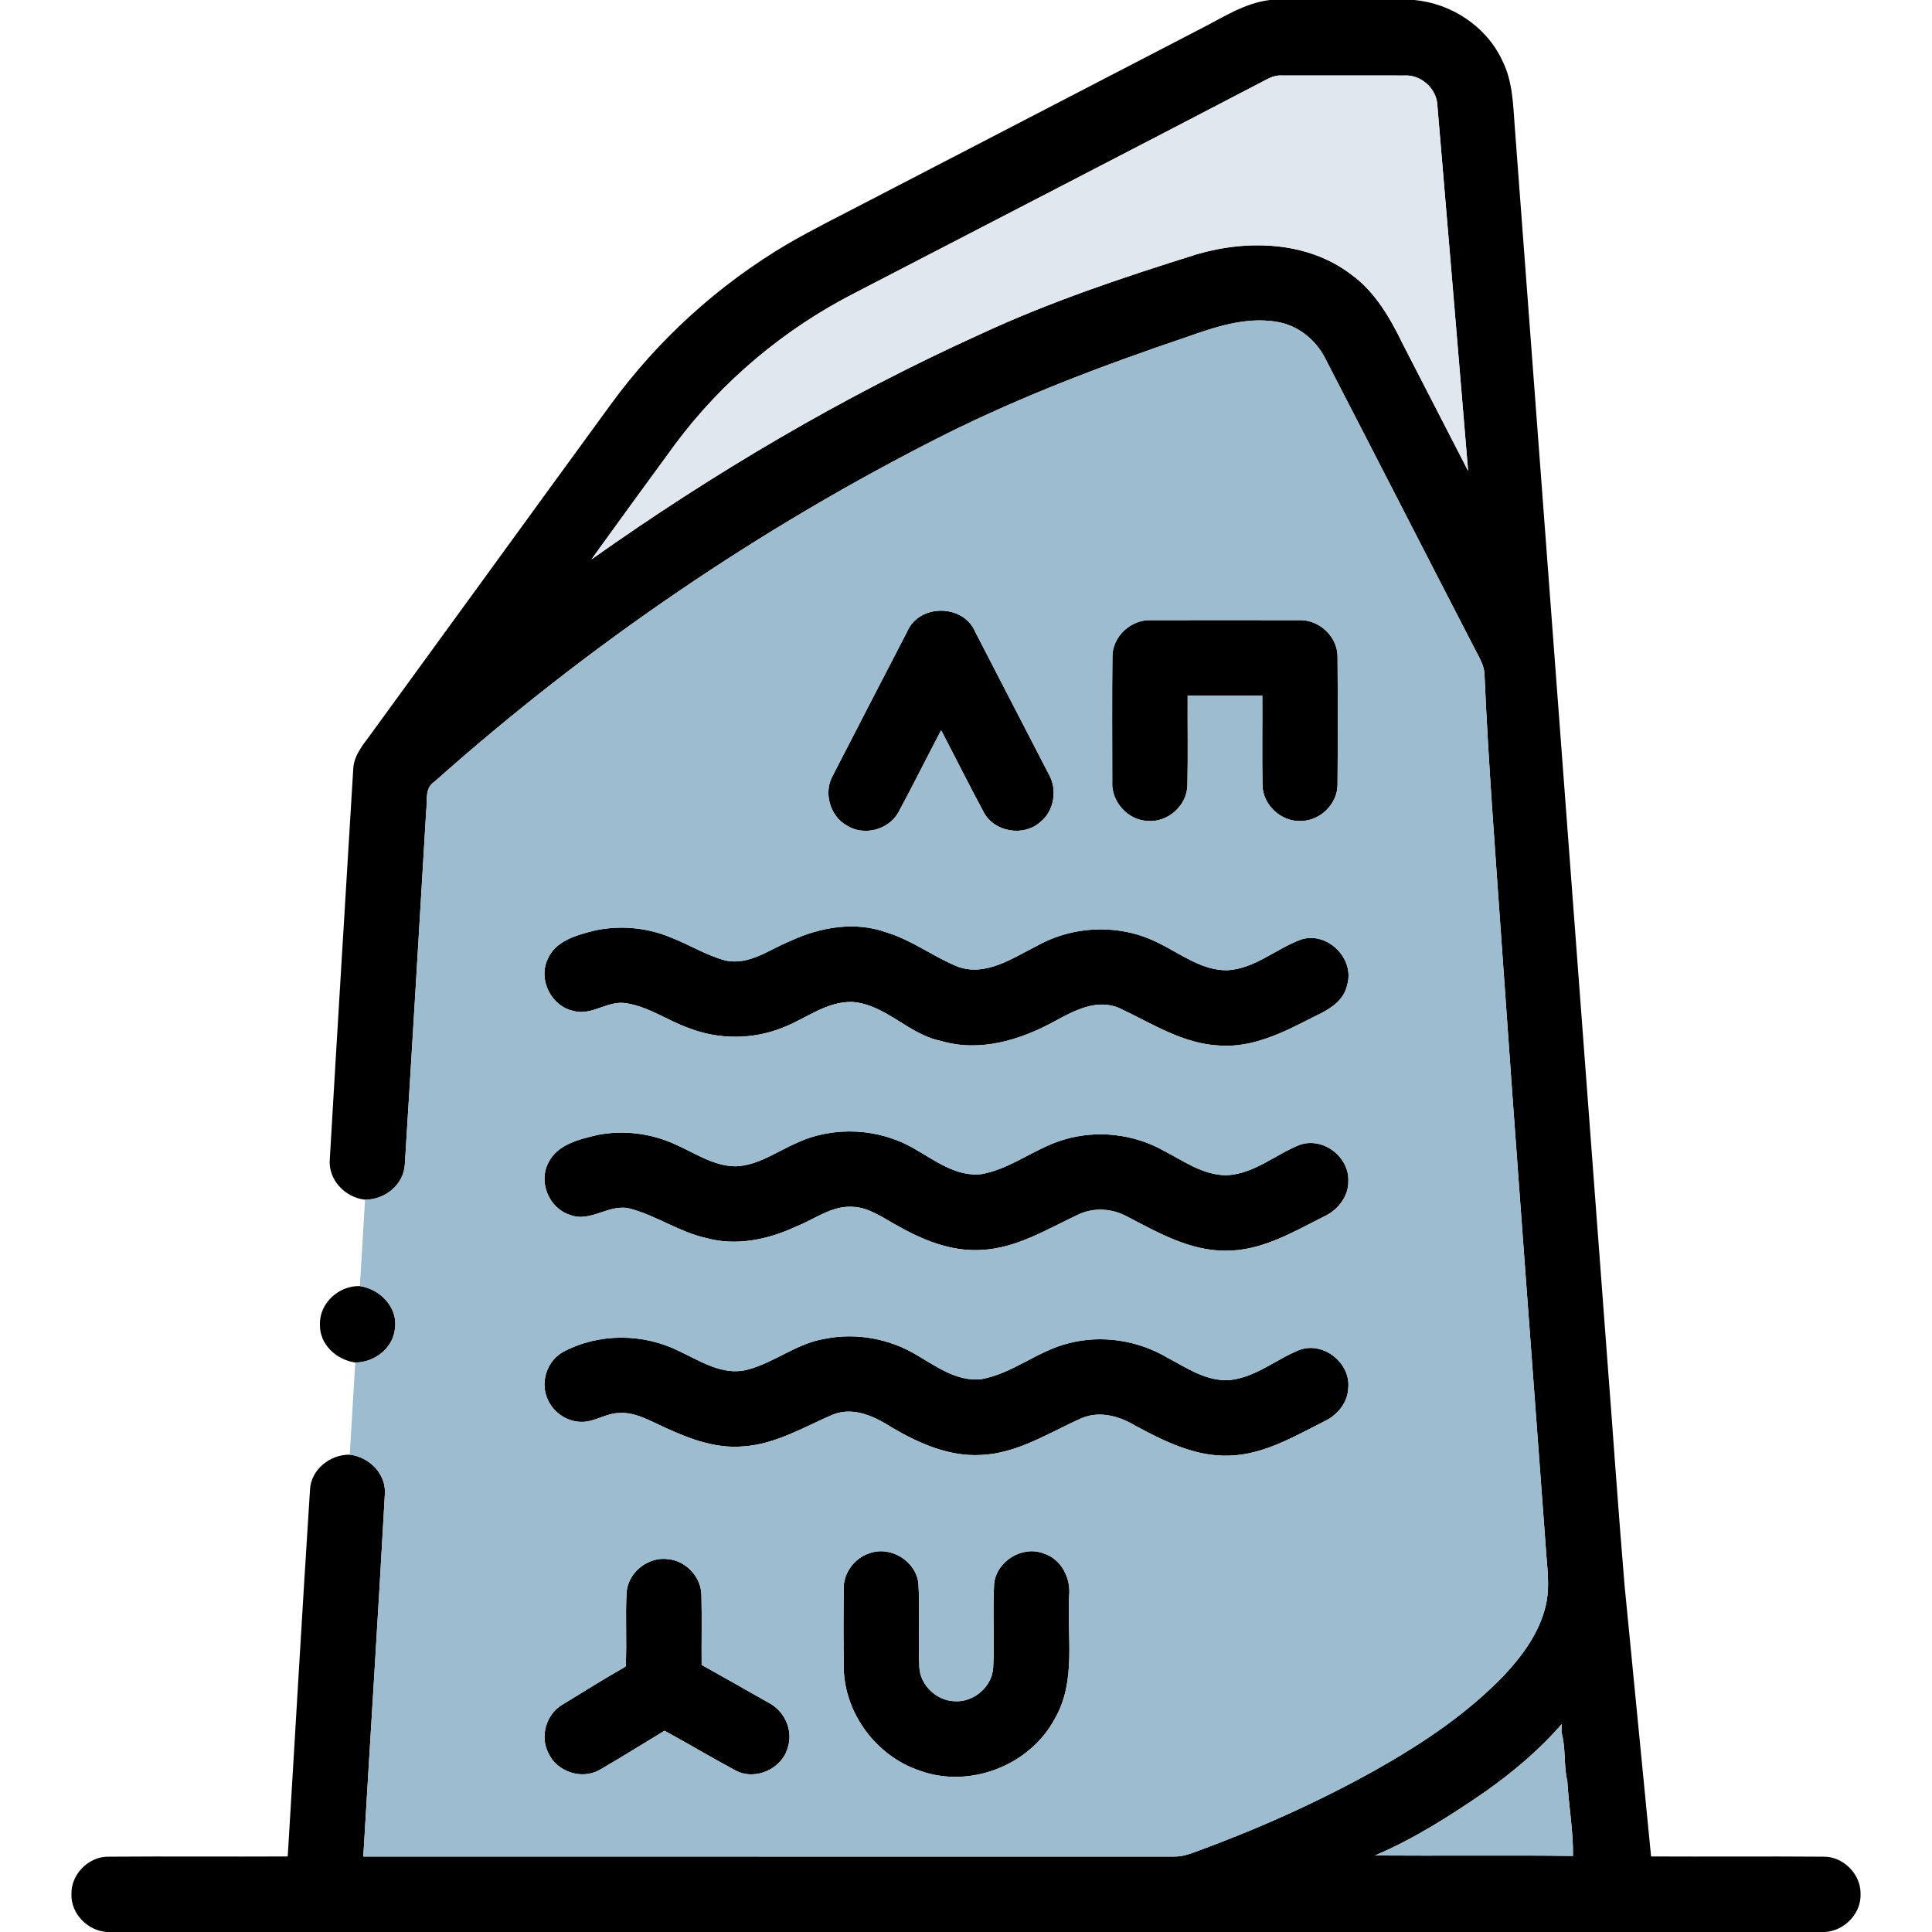 <?xml version="1.0" encoding="UTF-8" ?>
<!DOCTYPE svg PUBLIC "-//W3C//DTD SVG 1.1//EN" "http://www.w3.org/Graphics/SVG/1.1/DTD/svg11.dtd">
<svg width="512pt" height="512pt" viewBox="0 0 512 512" version="1.1" xmlns="http://www.w3.org/2000/svg">
<g id="#000000ff">
<path fill="#000000" opacity="1.00" d=" M 336.54 0.00 L 374.84 0.00 C 384.63 0.93 393.86 6.96 398.06 15.93 C 400.94 21.52 400.99 27.93 401.46 34.05 C 409.56 141.95 417.66 249.85 425.76 357.75 C 427.37 378.52 428.78 399.31 430.52 420.07 C 432.86 444.04 435.22 468.01 437.55 491.98 C 452.72 492.06 467.90 491.92 483.07 492.04 C 488.42 491.87 493.21 496.66 493.07 502.00 C 493.20 507.17 488.80 511.63 483.72 512.00 L 28.33 512.00 C 23.23 511.67 18.79 507.17 18.93 501.99 C 18.78 496.64 23.60 491.86 28.95 492.04 C 44.71 491.92 60.48 492.06 76.25 491.98 C 78.23 459.61 80.06 427.23 82.15 394.87 C 82.36 389.47 87.44 385.44 92.68 385.50 C 97.86 386.09 102.42 390.65 101.99 396.04 C 100.22 428.03 98.16 460.01 96.28 492.00 C 167.87 492.01 239.46 491.99 311.05 492.01 C 312.75 492.03 314.42 491.64 316.01 491.05 C 332.63 485.02 348.83 477.81 364.29 469.21 C 376.76 462.19 388.86 454.17 398.79 443.77 C 403.56 438.63 407.87 432.71 409.57 425.80 C 410.88 420.60 409.96 415.23 409.64 409.97 C 405.72 356.65 401.65 303.35 397.95 250.02 C 396.31 226.35 394.45 202.70 393.42 179.00 C 393.42 176.20 391.75 173.84 390.56 171.42 C 377.39 145.94 364.34 120.39 351.16 94.91 C 348.61 89.85 343.69 86.04 338.04 85.23 C 329.84 83.96 321.79 86.74 314.17 89.43 C 292.40 96.78 270.84 104.95 250.26 115.23 C 201.46 139.80 155.91 170.85 115.11 207.18 C 112.43 208.89 113.30 212.35 112.94 215.02 C 111.08 246.18 109.24 277.35 107.29 308.50 C 107.06 313.93 102.00 317.97 96.74 317.93 C 91.40 317.35 86.84 312.55 87.41 307.05 C 89.41 272.69 91.52 238.35 93.60 204.00 C 93.69 199.98 96.61 196.95 98.79 193.85 C 119.88 164.93 140.87 135.94 161.97 107.03 C 174.45 89.95 190.43 75.45 208.65 64.69 C 215.51 60.71 222.62 57.19 229.65 53.53 C 259.25 38.20 288.83 22.84 318.43 7.50 C 324.24 4.54 329.91 0.78 336.54 0.00 M 335.87 20.95 C 299.50 39.93 263.02 58.72 226.60 77.61 C 207.89 87.16 191.35 100.98 178.83 117.87 C 171.41 127.96 164.06 138.11 156.72 148.26 C 189.08 125.34 223.38 105.07 259.52 88.69 C 278.09 80.03 297.56 73.52 317.09 67.41 C 330.64 63.42 346.57 63.90 358.15 72.79 C 364.48 77.40 368.45 84.34 371.80 91.26 C 377.56 102.44 383.30 113.63 389.07 124.81 C 386.35 92.49 383.68 60.16 380.91 27.84 C 380.69 23.37 376.49 19.70 372.03 20.01 C 361.32 19.98 350.62 20.01 339.91 20.00 C 338.48 19.90 337.11 20.30 335.87 20.95 M 413.88 456.88 C 408.00 463.70 401.05 469.52 393.72 474.73 C 384.42 481.13 374.79 487.30 364.37 491.72 C 381.87 491.85 399.37 491.62 416.86 491.84 C 416.94 485.16 415.73 478.58 415.35 471.94 C 414.33 467.71 415.03 463.27 413.80 459.09 C 413.82 458.54 413.86 457.43 413.88 456.88 Z" />
<path fill="#000000" opacity="1.00" d=" M 240.40 167.40 C 243.58 159.89 255.44 160.03 258.50 167.57 C 264.97 180.06 271.43 192.56 277.88 205.06 C 280.27 209.13 279.46 214.78 275.76 217.79 C 271.36 221.82 263.52 220.56 260.71 215.27 C 256.83 208.08 253.20 200.76 249.41 193.53 C 245.61 200.73 241.99 208.03 238.13 215.20 C 235.56 219.95 228.87 221.68 224.33 218.72 C 219.87 216.15 218.18 209.96 220.73 205.48 C 227.26 192.77 233.83 180.08 240.40 167.40 Z" />
<path fill="#000000" opacity="1.00" d=" M 294.80 174.02 C 294.78 168.67 299.73 164.13 305.03 164.35 C 318.06 164.32 331.09 164.32 344.11 164.35 C 349.43 164.07 354.43 168.58 354.46 173.95 C 354.55 185.29 354.55 196.64 354.46 207.99 C 354.41 213.01 350.00 217.42 344.99 217.56 C 339.64 217.96 334.58 213.34 334.57 207.95 C 334.43 200.08 334.57 192.21 334.52 184.34 C 327.92 184.33 321.33 184.32 314.74 184.35 C 314.70 192.25 314.84 200.15 314.68 208.05 C 314.61 213.45 309.47 218.06 304.09 217.55 C 298.76 217.33 294.40 212.32 294.76 207.03 C 294.76 196.03 294.68 185.02 294.80 174.02 Z" />
<path fill="#000000" opacity="1.00" d=" M 157.41 246.64 C 164.12 245.15 171.29 245.75 177.65 248.39 C 182.52 250.25 187.01 253.10 192.05 254.49 C 198.45 256.01 203.86 251.60 209.46 249.37 C 217.35 245.69 226.61 244.07 234.99 247.12 C 241.71 249.15 247.34 253.55 253.79 256.17 C 261.25 258.88 268.29 253.91 274.70 250.73 C 284.50 245.17 297.04 244.77 307.08 249.94 C 312.86 252.75 318.34 257.12 325.05 257.13 C 332.53 256.84 338.23 251.29 345.01 248.91 C 351.91 246.90 359.07 254.10 357.02 261.00 C 356.15 265.35 352.06 267.64 348.38 269.36 C 340.51 273.40 332.16 277.77 323.03 277.07 C 313.41 276.60 305.19 271.16 296.73 267.20 C 290.78 264.55 284.73 267.80 279.56 270.61 C 270.40 275.65 259.58 278.95 249.21 275.82 C 240.70 274.06 234.73 266.21 225.91 265.53 C 219.08 265.32 213.58 269.95 207.51 272.31 C 199.61 275.51 190.52 275.57 182.59 272.46 C 176.97 270.50 171.94 266.78 165.99 265.88 C 161.10 264.99 156.88 269.28 152.01 267.91 C 146.09 266.72 142.52 259.56 145.17 254.13 C 147.23 249.30 152.79 247.84 157.41 246.64 Z" />
<path fill="#000000" opacity="1.00" d=" M 158.50 300.74 C 165.28 299.45 172.43 300.33 178.72 303.17 C 183.99 305.43 189.00 309.05 194.95 309.08 C 200.89 308.88 205.83 305.20 211.10 302.90 C 220.97 298.30 233.01 298.95 242.39 304.47 C 247.82 307.55 253.35 311.86 259.98 311.18 C 267.92 309.80 274.28 304.26 281.92 302.02 C 290.60 299.40 300.27 300.46 308.20 304.84 C 313.54 307.59 318.78 311.46 325.05 311.45 C 332.34 311.14 337.98 305.93 344.51 303.37 C 350.63 301.28 357.58 306.55 357.32 312.98 C 357.40 317.26 354.36 320.88 350.59 322.53 C 342.54 326.60 334.33 331.45 325.04 331.45 C 315.44 331.58 306.91 326.67 298.66 322.38 C 294.74 320.24 289.85 319.92 285.79 321.86 C 277.51 325.71 269.37 330.85 259.99 331.25 C 251.94 331.73 244.26 328.52 237.42 324.59 C 233.80 322.62 230.26 319.97 225.97 319.82 C 220.45 319.45 215.92 323.11 211.02 325.02 C 203.62 328.49 195.10 330.32 187.07 328.07 C 180.04 326.50 174.00 322.19 167.10 320.34 C 161.49 318.76 156.50 324.19 150.98 321.93 C 145.52 320.19 142.65 313.31 145.28 308.22 C 147.65 303.23 153.61 301.90 158.50 300.74 Z" />
<path fill="#000000" opacity="1.00" d=" M 84.79 351.00 C 84.62 345.31 89.81 340.68 95.37 340.82 C 100.67 341.60 105.44 346.40 104.68 351.98 C 104.24 357.25 99.27 361.07 94.15 361.08 C 89.17 360.39 84.63 356.26 84.79 351.00 Z" />
<path fill="#000000" opacity="1.00" d=" M 218.58 354.80 C 226.87 353.12 235.71 354.74 242.94 359.10 C 248.16 362.14 253.57 366.15 259.97 365.51 C 268.29 364.05 274.89 358.05 283.03 356.02 C 291.84 353.68 301.48 355.14 309.31 359.76 C 314.53 362.52 319.87 366.25 326.06 365.71 C 332.90 364.94 338.26 360.15 344.48 357.70 C 350.84 355.47 358.07 361.31 357.29 368.00 C 357.09 371.94 354.23 375.19 350.75 376.77 C 342.92 380.71 334.98 385.44 325.97 385.75 C 317.00 386.15 308.72 382.04 301.03 377.92 C 296.81 375.34 291.53 373.80 286.75 375.79 C 278.06 379.60 269.73 385.19 259.96 385.58 C 251.58 386.06 243.68 382.56 236.60 378.45 C 231.98 375.49 226.36 372.69 220.81 374.85 C 213.06 378.15 205.55 382.76 196.93 383.31 C 188.99 384.01 181.47 380.80 174.45 377.49 C 171.19 375.97 167.81 374.19 164.09 374.47 C 160.55 374.48 157.53 376.93 153.99 376.81 C 149.97 376.76 146.18 373.98 144.88 370.18 C 143.23 365.81 145.18 360.44 149.31 358.23 C 158.70 353.25 170.44 353.31 179.92 358.04 C 185.55 360.66 191.47 364.64 197.98 363.01 C 205.19 361.15 211.13 355.99 218.58 354.80 Z" />
<path fill="#000000" opacity="1.00" d=" M 230.40 411.63 C 236.04 409.56 242.82 413.73 243.40 419.73 C 243.82 427.11 243.29 434.52 243.64 441.91 C 243.92 446.66 248.21 450.68 252.94 450.84 C 257.97 451.20 262.85 447.09 263.20 442.03 C 263.59 434.59 263.03 427.11 263.46 419.67 C 264.10 413.68 270.95 409.50 276.58 411.68 C 281.29 413.16 283.84 418.25 283.33 422.99 C 282.76 433.86 285.28 445.72 279.46 455.61 C 272.83 467.93 256.93 474.05 243.76 469.25 C 232.28 465.44 223.79 454.09 223.59 441.96 C 223.51 434.98 223.51 427.99 223.58 421.01 C 223.52 416.83 226.45 412.90 230.40 411.63 Z" />
<path fill="#000000" opacity="1.00" d=" M 166.06 421.85 C 166.54 416.60 171.83 412.46 177.04 413.19 C 181.88 413.62 185.92 418.05 185.89 422.92 C 186.03 429.02 185.89 435.12 185.94 441.22 C 191.86 444.56 197.80 447.86 203.70 451.24 C 207.84 453.36 210.22 458.42 208.82 462.93 C 207.41 468.72 200.19 472.02 194.91 469.19 C 188.59 465.79 182.41 462.11 176.11 458.66 C 170.36 462.12 164.68 465.71 158.87 469.06 C 154.15 471.74 147.54 469.53 145.33 464.59 C 143.07 460.25 144.68 454.42 148.86 451.86 C 154.48 448.42 160.09 444.92 165.81 441.64 C 166.17 435.05 165.68 428.44 166.06 421.85 Z" />
</g>
<g id="#e0e7efff">
<path fill="#e0e7ef" opacity="1.00" d=" M 335.87 20.95 C 337.11 20.30 338.48 19.90 339.91 20.00 C 350.62 20.01 361.32 19.98 372.03 20.01 C 376.49 19.70 380.69 23.37 380.91 27.84 C 383.68 60.16 386.35 92.49 389.07 124.81 C 383.30 113.63 377.56 102.44 371.80 91.26 C 368.45 84.34 364.48 77.40 358.15 72.79 C 346.57 63.90 330.64 63.42 317.09 67.41 C 297.56 73.52 278.09 80.03 259.52 88.69 C 223.38 105.07 189.08 125.34 156.72 148.26 C 164.06 138.11 171.41 127.96 178.83 117.87 C 191.35 100.98 207.89 87.16 226.60 77.61 C 263.02 58.72 299.50 39.93 335.87 20.95 Z" />
</g>
<g id="#9dbccfff">
<path fill="#9dbccf" opacity="1.00" d=" M 314.17 89.43 C 321.79 86.74 329.84 83.96 338.04 85.23 C 343.69 86.04 348.61 89.85 351.16 94.91 C 364.34 120.39 377.39 145.94 390.56 171.42 C 391.75 173.84 393.42 176.20 393.42 179.00 C 394.45 202.70 396.31 226.35 397.95 250.02 C 401.65 303.35 405.72 356.65 409.64 409.97 C 409.96 415.23 410.88 420.60 409.57 425.80 C 407.87 432.71 403.56 438.63 398.79 443.77 C 388.86 454.17 376.76 462.19 364.29 469.21 C 348.83 477.81 332.63 485.02 316.01 491.05 C 314.42 491.64 312.75 492.03 311.05 492.01 C 239.46 491.99 167.87 492.01 96.28 492.00 C 98.16 460.01 100.22 428.03 101.99 396.04 C 102.42 390.65 97.86 386.09 92.68 385.50 C 93.16 377.36 93.65 369.22 94.15 361.08 C 99.27 361.07 104.24 357.25 104.68 351.98 C 105.44 346.40 100.67 341.60 95.37 340.82 C 95.81 333.19 96.29 325.56 96.74 317.93 C 102.00 317.97 107.06 313.93 107.29 308.50 C 109.24 277.35 111.08 246.18 112.94 215.02 C 113.30 212.35 112.43 208.89 115.11 207.18 C 155.91 170.85 201.46 139.80 250.26 115.23 C 270.84 104.95 292.40 96.78 314.17 89.43 M 240.40 167.40 C 233.83 180.08 227.26 192.77 220.73 205.48 C 218.18 209.96 219.87 216.15 224.33 218.72 C 228.87 221.68 235.56 219.95 238.13 215.20 C 241.99 208.03 245.61 200.73 249.41 193.53 C 253.20 200.76 256.83 208.08 260.71 215.27 C 263.52 220.56 271.36 221.82 275.76 217.79 C 279.46 214.78 280.27 209.13 277.88 205.06 C 271.43 192.56 264.97 180.06 258.50 167.57 C 255.44 160.03 243.58 159.89 240.40 167.40 M 294.80 174.02 C 294.68 185.02 294.76 196.03 294.76 207.03 C 294.40 212.32 298.76 217.33 304.09 217.55 C 309.47 218.06 314.61 213.45 314.68 208.05 C 314.84 200.15 314.70 192.25 314.74 184.35 C 321.33 184.32 327.92 184.33 334.52 184.34 C 334.57 192.21 334.43 200.08 334.57 207.95 C 334.58 213.34 339.64 217.96 344.99 217.56 C 350.00 217.42 354.41 213.01 354.46 207.99 C 354.55 196.64 354.55 185.29 354.46 173.95 C 354.43 168.58 349.43 164.07 344.11 164.35 C 331.09 164.32 318.06 164.32 305.03 164.35 C 299.73 164.13 294.78 168.67 294.80 174.02 M 157.41 246.64 C 152.79 247.84 147.23 249.30 145.17 254.13 C 142.52 259.56 146.09 266.72 152.01 267.91 C 156.88 269.28 161.10 264.99 165.99 265.88 C 171.94 266.78 176.97 270.50 182.59 272.46 C 190.52 275.57 199.61 275.51 207.51 272.31 C 213.58 269.95 219.08 265.32 225.91 265.53 C 234.73 266.21 240.70 274.06 249.21 275.82 C 259.58 278.95 270.40 275.65 279.56 270.61 C 284.73 267.80 290.78 264.55 296.73 267.20 C 305.19 271.16 313.41 276.60 323.03 277.07 C 332.16 277.77 340.51 273.40 348.38 269.36 C 352.06 267.64 356.15 265.35 357.02 261.00 C 359.07 254.10 351.91 246.90 345.01 248.91 C 338.23 251.29 332.53 256.84 325.05 257.13 C 318.34 257.12 312.86 252.75 307.08 249.94 C 297.04 244.77 284.50 245.17 274.70 250.73 C 268.29 253.91 261.25 258.88 253.79 256.17 C 247.34 253.55 241.71 249.15 234.99 247.12 C 226.61 244.07 217.35 245.69 209.46 249.37 C 203.86 251.60 198.45 256.01 192.05 254.49 C 187.01 253.10 182.52 250.25 177.65 248.39 C 171.29 245.75 164.12 245.15 157.41 246.64 M 158.50 300.74 C 153.61 301.90 147.65 303.23 145.28 308.22 C 142.65 313.31 145.52 320.19 150.98 321.93 C 156.50 324.19 161.49 318.76 167.10 320.34 C 174.00 322.19 180.04 326.50 187.07 328.07 C 195.10 330.32 203.62 328.49 211.02 325.02 C 215.92 323.11 220.45 319.45 225.97 319.82 C 230.26 319.97 233.80 322.62 237.42 324.59 C 244.26 328.52 251.94 331.73 259.99 331.25 C 269.37 330.85 277.51 325.71 285.79 321.86 C 289.85 319.92 294.74 320.24 298.66 322.38 C 306.91 326.67 315.44 331.58 325.04 331.45 C 334.33 331.45 342.54 326.60 350.59 322.53 C 354.36 320.88 357.40 317.26 357.32 312.98 C 357.58 306.55 350.63 301.28 344.51 303.37 C 337.98 305.93 332.34 311.14 325.05 311.45 C 318.78 311.46 313.54 307.59 308.20 304.84 C 300.27 300.46 290.60 299.40 281.92 302.02 C 274.28 304.26 267.92 309.80 259.98 311.18 C 253.35 311.86 247.82 307.55 242.39 304.47 C 233.01 298.95 220.97 298.30 211.10 302.90 C 205.83 305.20 200.89 308.88 194.95 309.08 C 189.00 309.05 183.99 305.43 178.72 303.17 C 172.43 300.33 165.28 299.45 158.50 300.74 M 218.58 354.80 C 211.13 355.99 205.19 361.15 197.98 363.01 C 191.47 364.64 185.55 360.66 179.92 358.04 C 170.44 353.31 158.70 353.25 149.31 358.23 C 145.18 360.44 143.23 365.81 144.88 370.18 C 146.18 373.98 149.97 376.76 153.99 376.81 C 157.53 376.93 160.55 374.48 164.09 374.47 C 167.81 374.19 171.19 375.97 174.45 377.49 C 181.47 380.80 188.99 384.01 196.93 383.31 C 205.55 382.76 213.06 378.15 220.81 374.85 C 226.36 372.69 231.98 375.49 236.60 378.45 C 243.68 382.56 251.58 386.06 259.96 385.58 C 269.73 385.19 278.06 379.60 286.75 375.79 C 291.53 373.80 296.81 375.34 301.03 377.92 C 308.72 382.04 317.00 386.15 325.97 385.75 C 334.98 385.44 342.92 380.71 350.75 376.77 C 354.23 375.19 357.09 371.94 357.29 368.00 C 358.07 361.31 350.84 355.47 344.48 357.70 C 338.26 360.15 332.90 364.94 326.06 365.71 C 319.87 366.25 314.53 362.52 309.31 359.76 C 301.48 355.14 291.84 353.68 283.03 356.02 C 274.89 358.05 268.29 364.05 259.97 365.51 C 253.57 366.15 248.16 362.14 242.94 359.10 C 235.71 354.74 226.87 353.12 218.58 354.80 M 230.40 411.63 C 226.45 412.90 223.52 416.83 223.58 421.01 C 223.51 427.99 223.51 434.98 223.59 441.96 C 223.79 454.09 232.28 465.44 243.76 469.25 C 256.93 474.05 272.83 467.93 279.46 455.61 C 285.28 445.72 282.76 433.86 283.33 422.99 C 283.84 418.25 281.29 413.16 276.58 411.68 C 270.95 409.50 264.10 413.68 263.46 419.67 C 263.03 427.11 263.59 434.59 263.20 442.03 C 262.85 447.09 257.97 451.20 252.94 450.84 C 248.21 450.68 243.92 446.66 243.64 441.91 C 243.29 434.52 243.82 427.11 243.40 419.73 C 242.82 413.73 236.04 409.56 230.40 411.63 M 166.06 421.85 C 165.68 428.44 166.17 435.05 165.81 441.64 C 160.09 444.92 154.48 448.42 148.86 451.86 C 144.68 454.42 143.07 460.25 145.33 464.59 C 147.54 469.53 154.15 471.74 158.87 469.06 C 164.68 465.71 170.36 462.12 176.11 458.66 C 182.41 462.11 188.59 465.79 194.91 469.19 C 200.19 472.02 207.41 468.72 208.82 462.93 C 210.22 458.42 207.84 453.36 203.70 451.24 C 197.80 447.86 191.86 444.56 185.94 441.22 C 185.89 435.12 186.03 429.02 185.89 422.92 C 185.92 418.05 181.88 413.62 177.04 413.19 C 171.83 412.46 166.54 416.60 166.06 421.85 Z" />
<path fill="#9dbccf" opacity="1.00" d=" M 413.88 456.88 C 413.86 457.43 413.82 458.54 413.80 459.09 C 415.03 463.27 414.33 467.71 415.35 471.94 C 415.73 478.58 416.94 485.16 416.86 491.84 C 399.37 491.62 381.87 491.85 364.37 491.72 C 374.79 487.30 384.42 481.13 393.72 474.73 C 401.05 469.52 408.00 463.70 413.88 456.88 Z" />
</g>
</svg>
